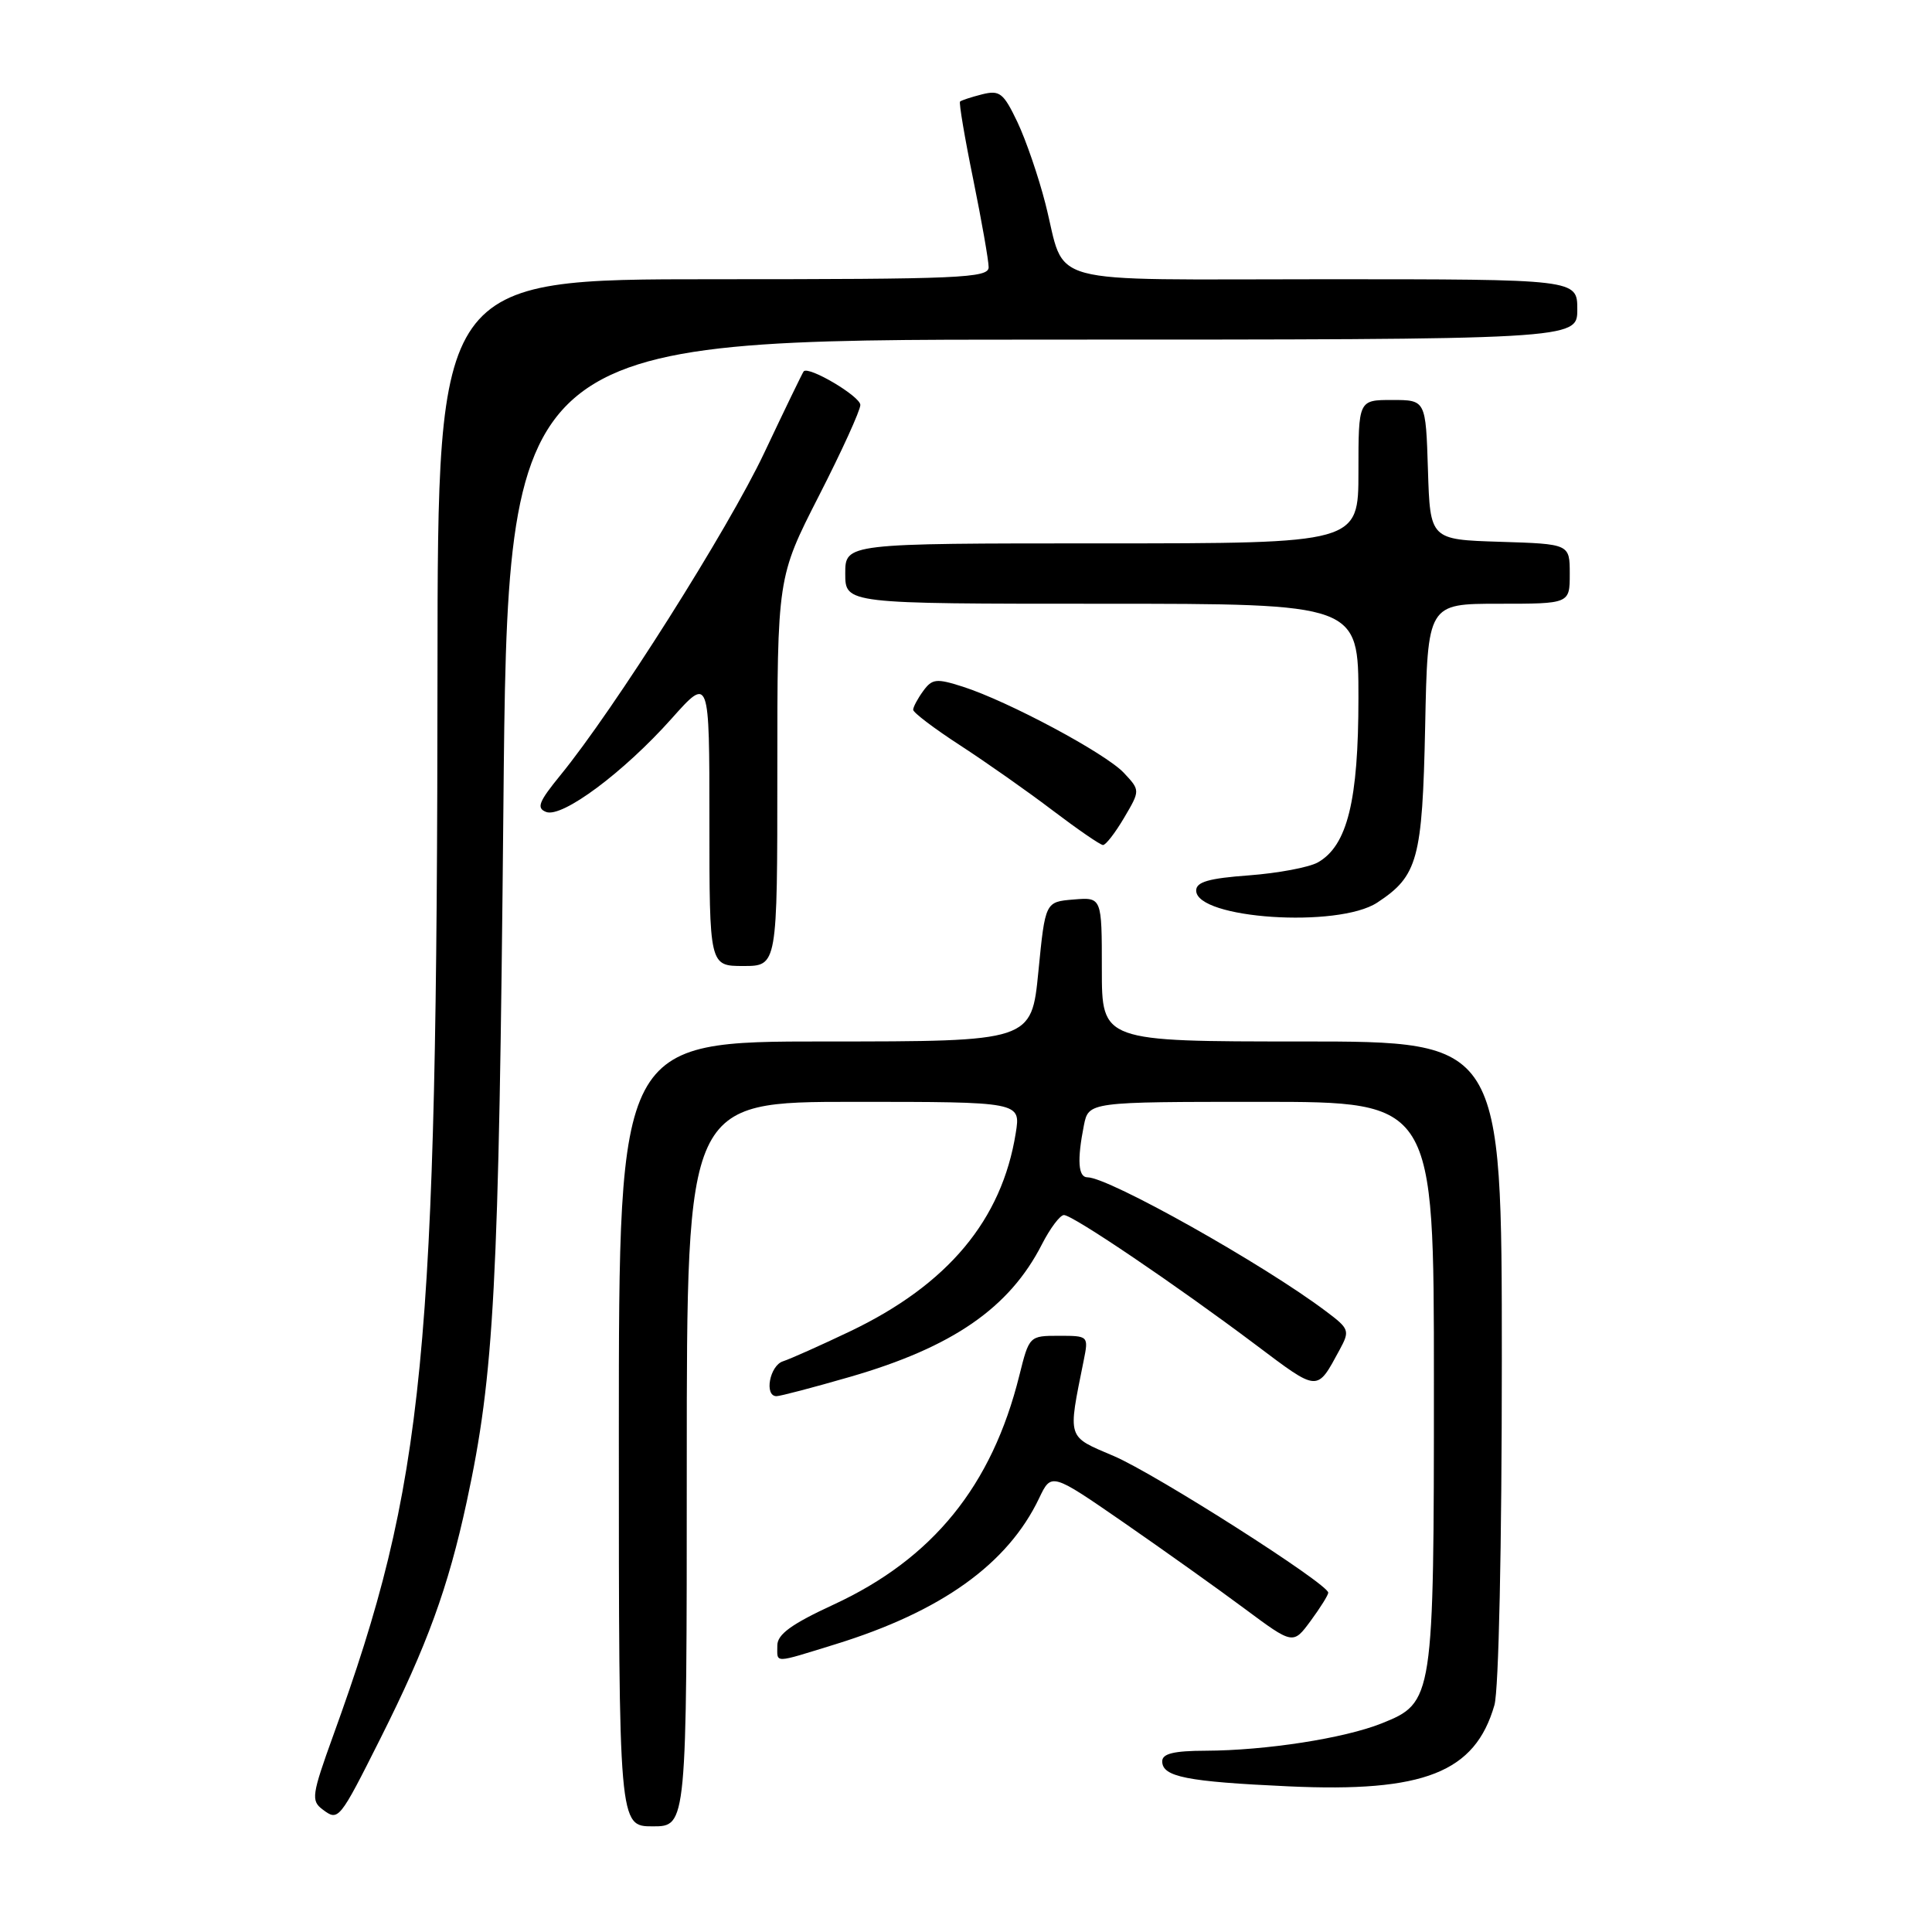 <?xml version="1.0" encoding="UTF-8" standalone="no"?>
<!DOCTYPE svg PUBLIC "-//W3C//DTD SVG 1.1//EN" "http://www.w3.org/Graphics/SVG/1.1/DTD/svg11.dtd" >
<svg xmlns="http://www.w3.org/2000/svg" xmlns:xlink="http://www.w3.org/1999/xlink" version="1.1" viewBox="0 0 256 256">
 <g >
 <path fill="currentColor"
d=" M 91.00 194.00 C 91.00 146.00 91.00 146.00 113.13 146.00 C 135.26 146.00 135.26 146.00 134.59 150.15 C 132.75 161.66 125.59 170.22 112.64 176.41 C 108.72 178.28 104.71 180.07 103.75 180.38 C 101.99 180.94 101.23 185.00 102.89 185.00 C 103.38 185.00 107.76 183.85 112.64 182.44 C 126.22 178.51 133.76 173.31 138.06 164.88 C 139.15 162.75 140.46 161.00 140.98 161.00 C 142.15 161.00 155.86 170.28 166.40 178.20 C 174.77 184.49 174.46 184.47 177.51 178.85 C 178.88 176.32 178.80 176.08 175.72 173.77 C 167.47 167.54 146.93 156.00 144.09 156.00 C 142.86 156.00 142.71 153.72 143.62 149.12 C 144.25 146.00 144.25 146.00 167.12 146.00 C 190.00 146.00 190.00 146.00 190.00 183.03 C 190.00 225.26 189.95 225.60 183.07 228.36 C 178.11 230.34 167.73 231.95 159.75 231.98 C 155.53 231.99 154.00 232.37 154.00 233.38 C 154.00 235.44 157.22 236.08 170.73 236.70 C 188.70 237.53 195.46 234.86 198.02 225.93 C 198.59 223.94 199.00 204.87 199.00 180.26 C 199.00 138.00 199.00 138.00 172.50 138.00 C 146.00 138.00 146.00 138.00 146.00 128.44 C 146.00 118.88 146.00 118.88 142.25 119.19 C 138.50 119.50 138.50 119.50 137.59 128.75 C 136.68 138.00 136.68 138.00 109.34 138.00 C 82.00 138.00 82.00 138.00 82.00 190.00 C 82.00 242.00 82.00 242.00 86.50 242.00 C 91.00 242.00 91.00 242.00 91.00 194.00 Z  M 50.44 230.29 C 56.61 217.99 59.38 210.39 61.84 199.00 C 65.50 182.05 66.10 170.61 66.70 107.25 C 67.28 45.00 67.28 45.00 138.14 45.00 C 209.00 45.00 209.00 45.00 209.00 41.00 C 209.00 37.00 209.00 37.00 175.54 37.00 C 137.39 37.00 141.35 38.07 138.52 26.98 C 137.61 23.41 135.94 18.55 134.81 16.17 C 132.96 12.30 132.47 11.92 130.13 12.50 C 128.68 12.87 127.37 13.30 127.21 13.46 C 127.05 13.62 127.83 18.27 128.96 23.78 C 130.08 29.30 131.00 34.53 131.00 35.41 C 131.00 36.84 127.22 37.00 94.50 37.00 C 58.00 37.00 58.00 37.00 57.97 88.75 C 57.92 180.01 56.33 196.34 44.14 230.00 C 41.32 237.81 41.20 238.60 42.73 239.75 C 44.85 241.35 44.93 241.26 50.44 230.29 Z  M 110.64 217.89 C 124.74 213.54 133.53 207.24 137.69 198.52 C 139.31 195.12 139.31 195.12 148.91 201.75 C 154.18 205.40 161.39 210.53 164.92 213.16 C 171.34 217.93 171.34 217.93 173.67 214.77 C 174.95 213.03 176.00 211.35 176.00 211.04 C 176.00 209.88 153.14 195.31 147.60 192.94 C 141.30 190.25 141.48 190.81 143.60 180.25 C 144.25 177.02 144.22 177.00 140.31 177.00 C 136.40 177.00 136.37 177.03 135.07 182.25 C 131.44 196.88 123.60 206.54 110.45 212.62 C 104.87 215.20 103.00 216.56 103.00 218.03 C 103.00 220.43 102.37 220.44 110.64 217.89 Z  M 103.00 102.25 C 103.00 76.50 103.00 76.50 108.50 65.72 C 111.53 59.80 114.00 54.37 114.00 53.66 C 114.00 52.52 107.15 48.46 106.49 49.21 C 106.35 49.37 104.00 54.22 101.27 60.00 C 96.48 70.13 81.38 94.01 74.24 102.74 C 71.38 106.25 71.05 107.08 72.37 107.59 C 74.50 108.40 82.64 102.34 88.99 95.22 C 94.00 89.60 94.00 89.60 94.00 108.80 C 94.00 128.00 94.00 128.00 98.50 128.00 C 103.00 128.00 103.00 128.00 103.00 102.25 Z  M 182.49 119.60 C 187.87 116.07 188.47 113.87 188.84 96.30 C 189.17 80.00 189.17 80.00 198.59 80.00 C 208.00 80.00 208.00 80.00 208.00 76.04 C 208.00 72.08 208.00 72.08 198.75 71.79 C 189.50 71.50 189.50 71.50 189.21 62.25 C 188.92 53.00 188.92 53.00 184.46 53.00 C 180.00 53.00 180.00 53.00 180.00 62.50 C 180.00 72.00 180.00 72.00 146.00 72.00 C 112.00 72.00 112.00 72.00 112.00 76.00 C 112.00 80.00 112.00 80.00 146.00 80.00 C 180.00 80.00 180.00 80.00 180.00 92.48 C 180.00 106.10 178.53 112.05 174.63 114.27 C 173.46 114.93 169.35 115.70 165.50 115.99 C 160.17 116.38 158.50 116.86 158.50 118.00 C 158.50 121.75 177.29 123.01 182.49 119.60 Z  M 148.95 108.36 C 151.09 104.73 151.09 104.73 148.91 102.40 C 146.47 99.81 133.60 92.92 127.58 90.99 C 124.08 89.87 123.52 89.93 122.33 91.56 C 121.60 92.56 121.00 93.68 121.00 94.05 C 121.00 94.42 123.81 96.55 127.25 98.78 C 130.69 101.02 136.20 104.89 139.50 107.40 C 142.80 109.90 145.79 111.96 146.15 111.97 C 146.51 111.99 147.77 110.36 148.95 108.36 Z "/>
</g>
</svg>